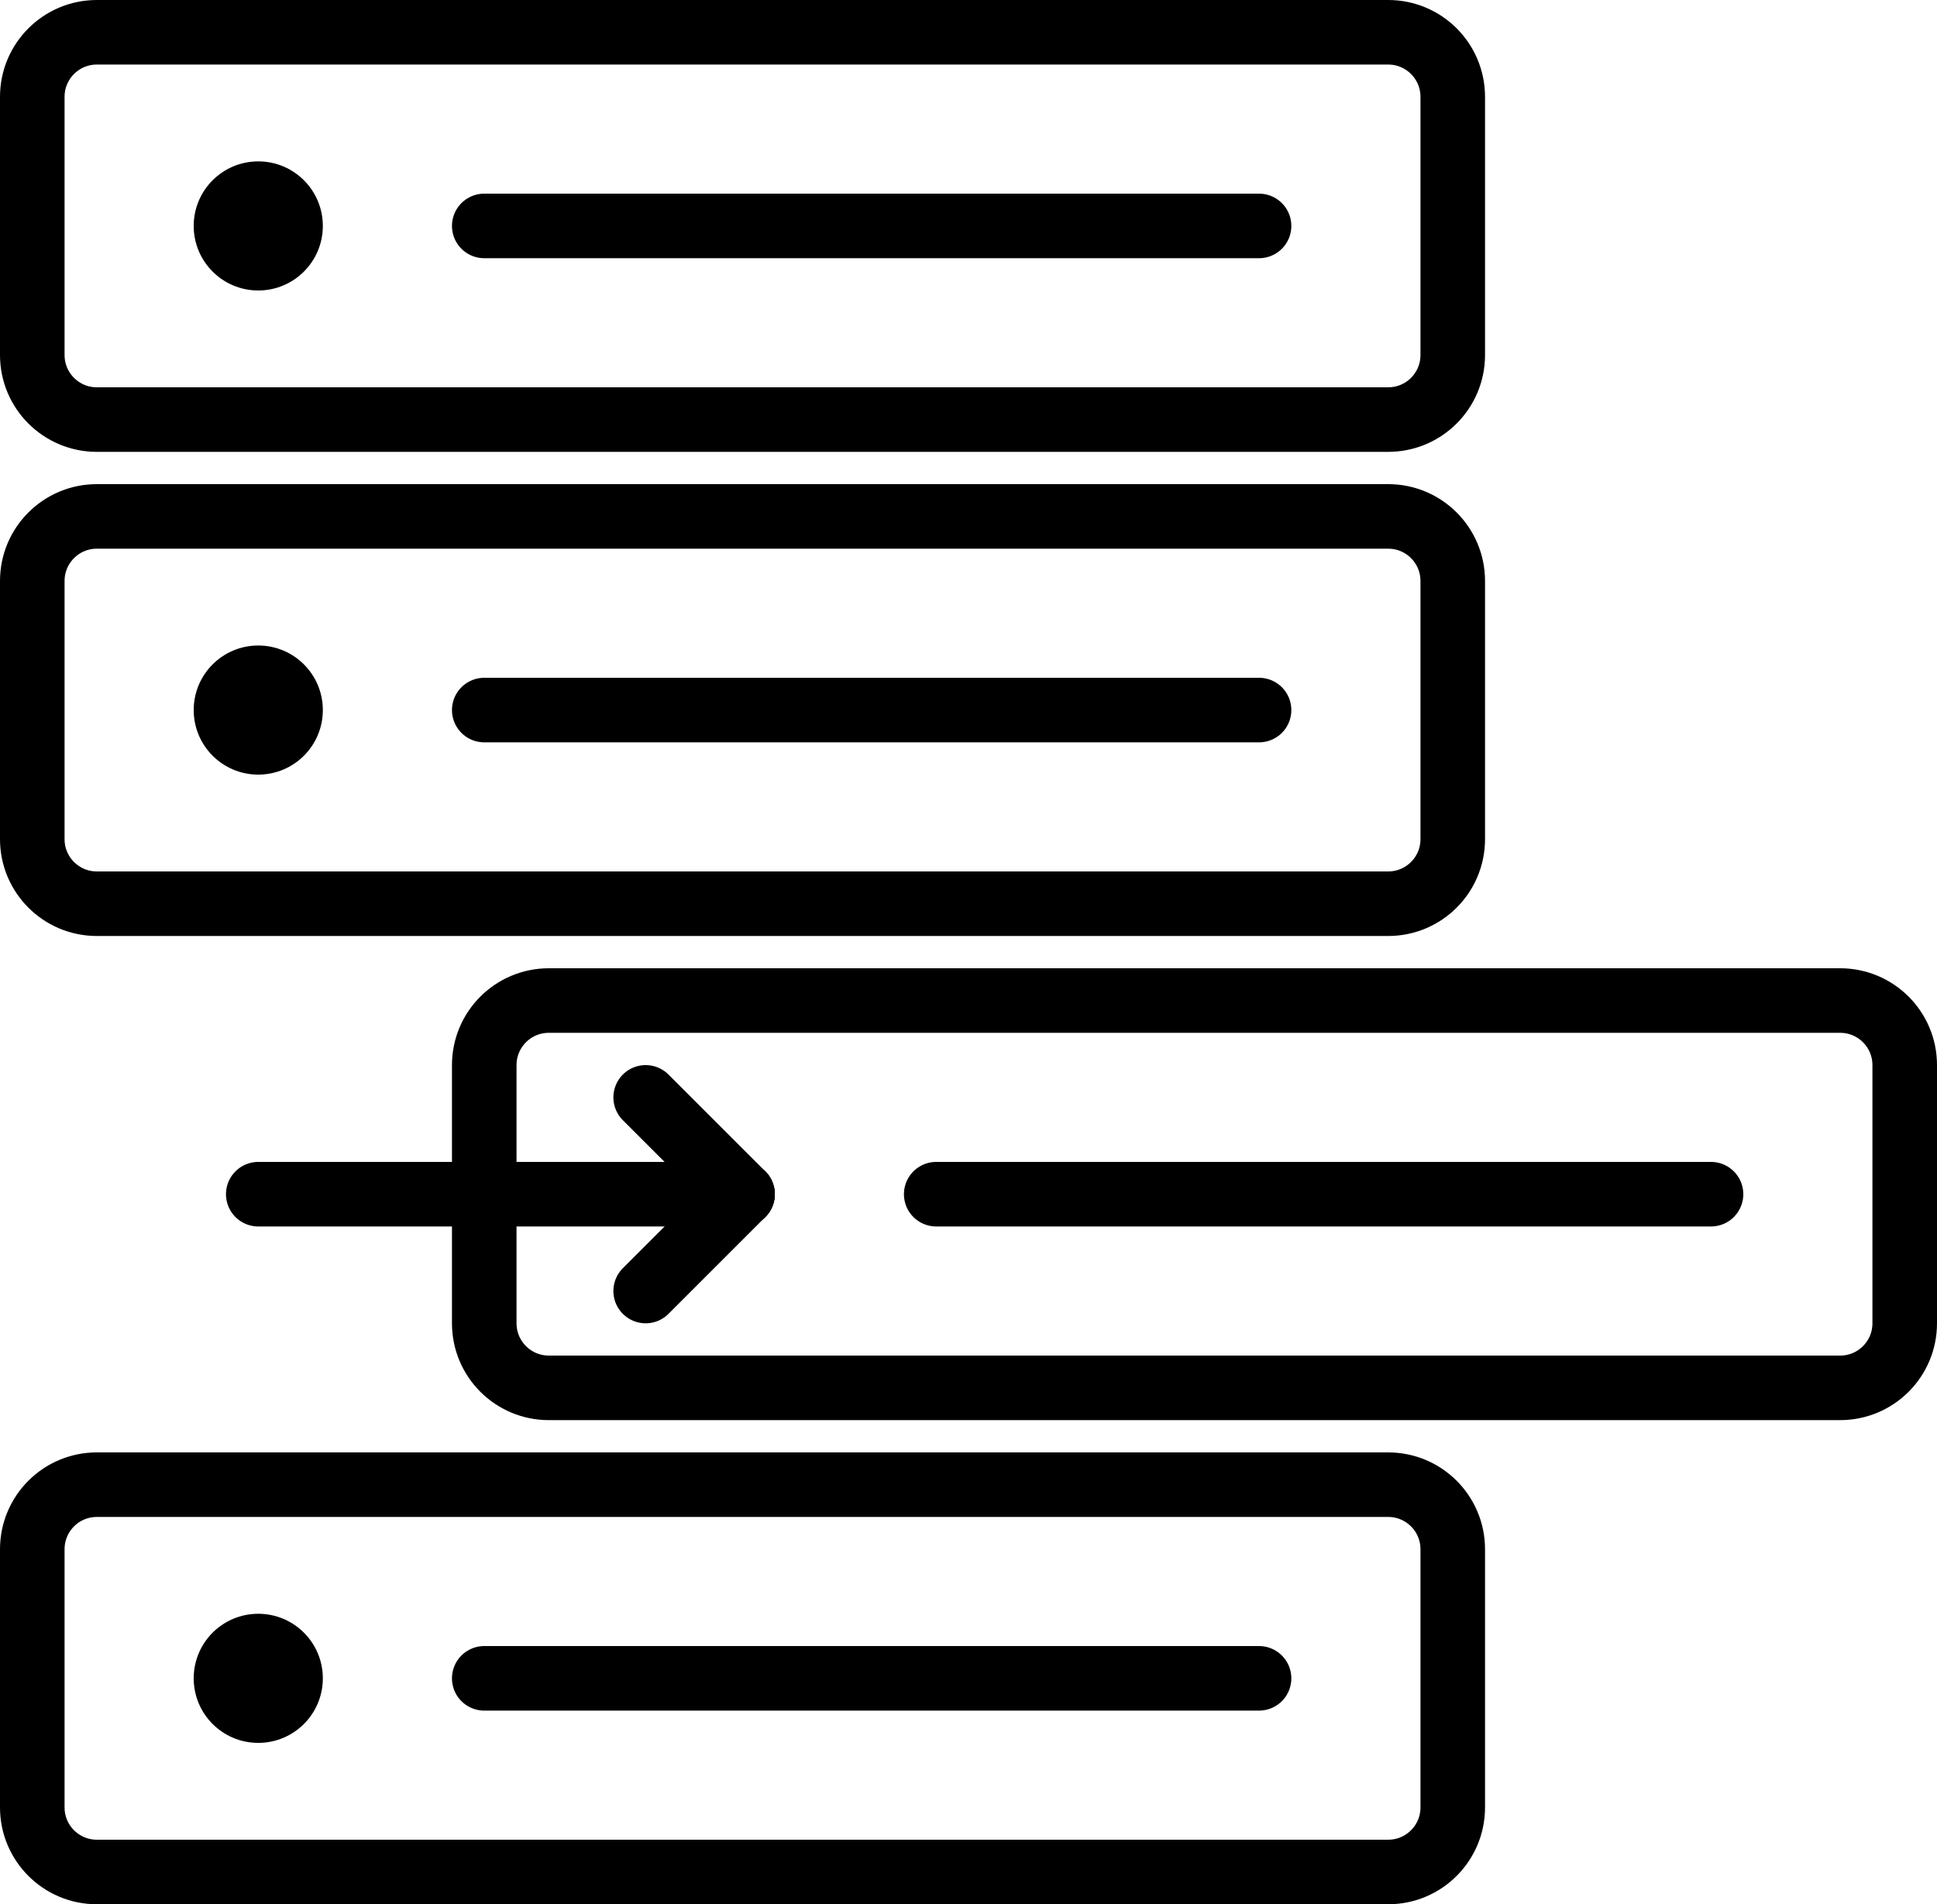 <svg width="60" height="59" viewBox="0 0 60 59" fill="none" xmlns="http://www.w3.org/2000/svg">
<path fill-rule="evenodd" clip-rule="evenodd" d="M43 13H3C1.895 13 1 12.105 1 11V3C1 1.895 1.895 1 3 1H43C44.105 1 45 1.895 45 3V11C45 12.105 44.105 13 43 13Z" stroke="black" stroke-width="2" stroke-linecap="round" stroke-linejoin="round"/>
<path fill-rule="evenodd" clip-rule="evenodd" d="M43 28H3C1.895 28 1 27.105 1 26V18C1 16.895 1.895 16 3 16H43C44.105 16 45 16.895 45 18V26C45 27.105 44.105 28 43 28Z" stroke="black" stroke-width="2" stroke-linecap="round" stroke-linejoin="round"/>
<path fill-rule="evenodd" clip-rule="evenodd" d="M57 43H17C15.895 43 15 42.105 15 41V33C15 31.895 15.895 31 17 31H57C58.105 31 59 31.895 59 33V41C59 42.105 58.105 43 57 43Z" stroke="black" stroke-width="2" stroke-linecap="round" stroke-linejoin="round"/>
<path fill-rule="evenodd" clip-rule="evenodd" d="M43 58H3C1.895 58 1 57.105 1 56V48C1 46.895 1.895 46 3 46H43C44.105 46 45 46.895 45 48V56C45 57.105 44.105 58 43 58Z" stroke="black" stroke-width="2" stroke-linecap="round" stroke-linejoin="round"/>
<path d="M8 37H23" stroke="black" stroke-width="2" stroke-linecap="round" stroke-linejoin="round"/>
<path d="M20 34L23 37" stroke="black" stroke-width="2" stroke-linecap="round" stroke-linejoin="round"/>
<path d="M20 40L23 37" stroke="black" stroke-width="2" stroke-linecap="round" stroke-linejoin="round"/>
<path d="M29 37H53" stroke="black" stroke-width="2" stroke-linecap="round" stroke-linejoin="round"/>
<path d="M15 22H39" stroke="black" stroke-width="2" stroke-linecap="round" stroke-linejoin="round"/>
<path fill-rule="evenodd" clip-rule="evenodd" d="M10 22C10 20.895 9.105 20 8 20C6.895 20 6 20.895 6 22C6 23.105 6.895 24 8 24C9.105 24 10 23.105 10 22Z" fill="black"/>
<path d="M15 7H39" stroke="black" stroke-width="2" stroke-linecap="round" stroke-linejoin="round"/>
<path fill-rule="evenodd" clip-rule="evenodd" d="M10 7C10 5.895 9.105 5 8 5C6.895 5 6 5.895 6 7C6 8.105 6.895 9 8 9C9.105 9 10 8.105 10 7Z" fill="black"/>
<path d="M15 52H39" stroke="black" stroke-width="2" stroke-linecap="round" stroke-linejoin="round"/>
<path fill-rule="evenodd" clip-rule="evenodd" d="M10 52C10 50.895 9.105 50 8 50C6.895 50 6 50.895 6 52C6 53.105 6.895 54 8 54C9.105 54 10 53.105 10 52Z" fill="black"/>
</svg>
